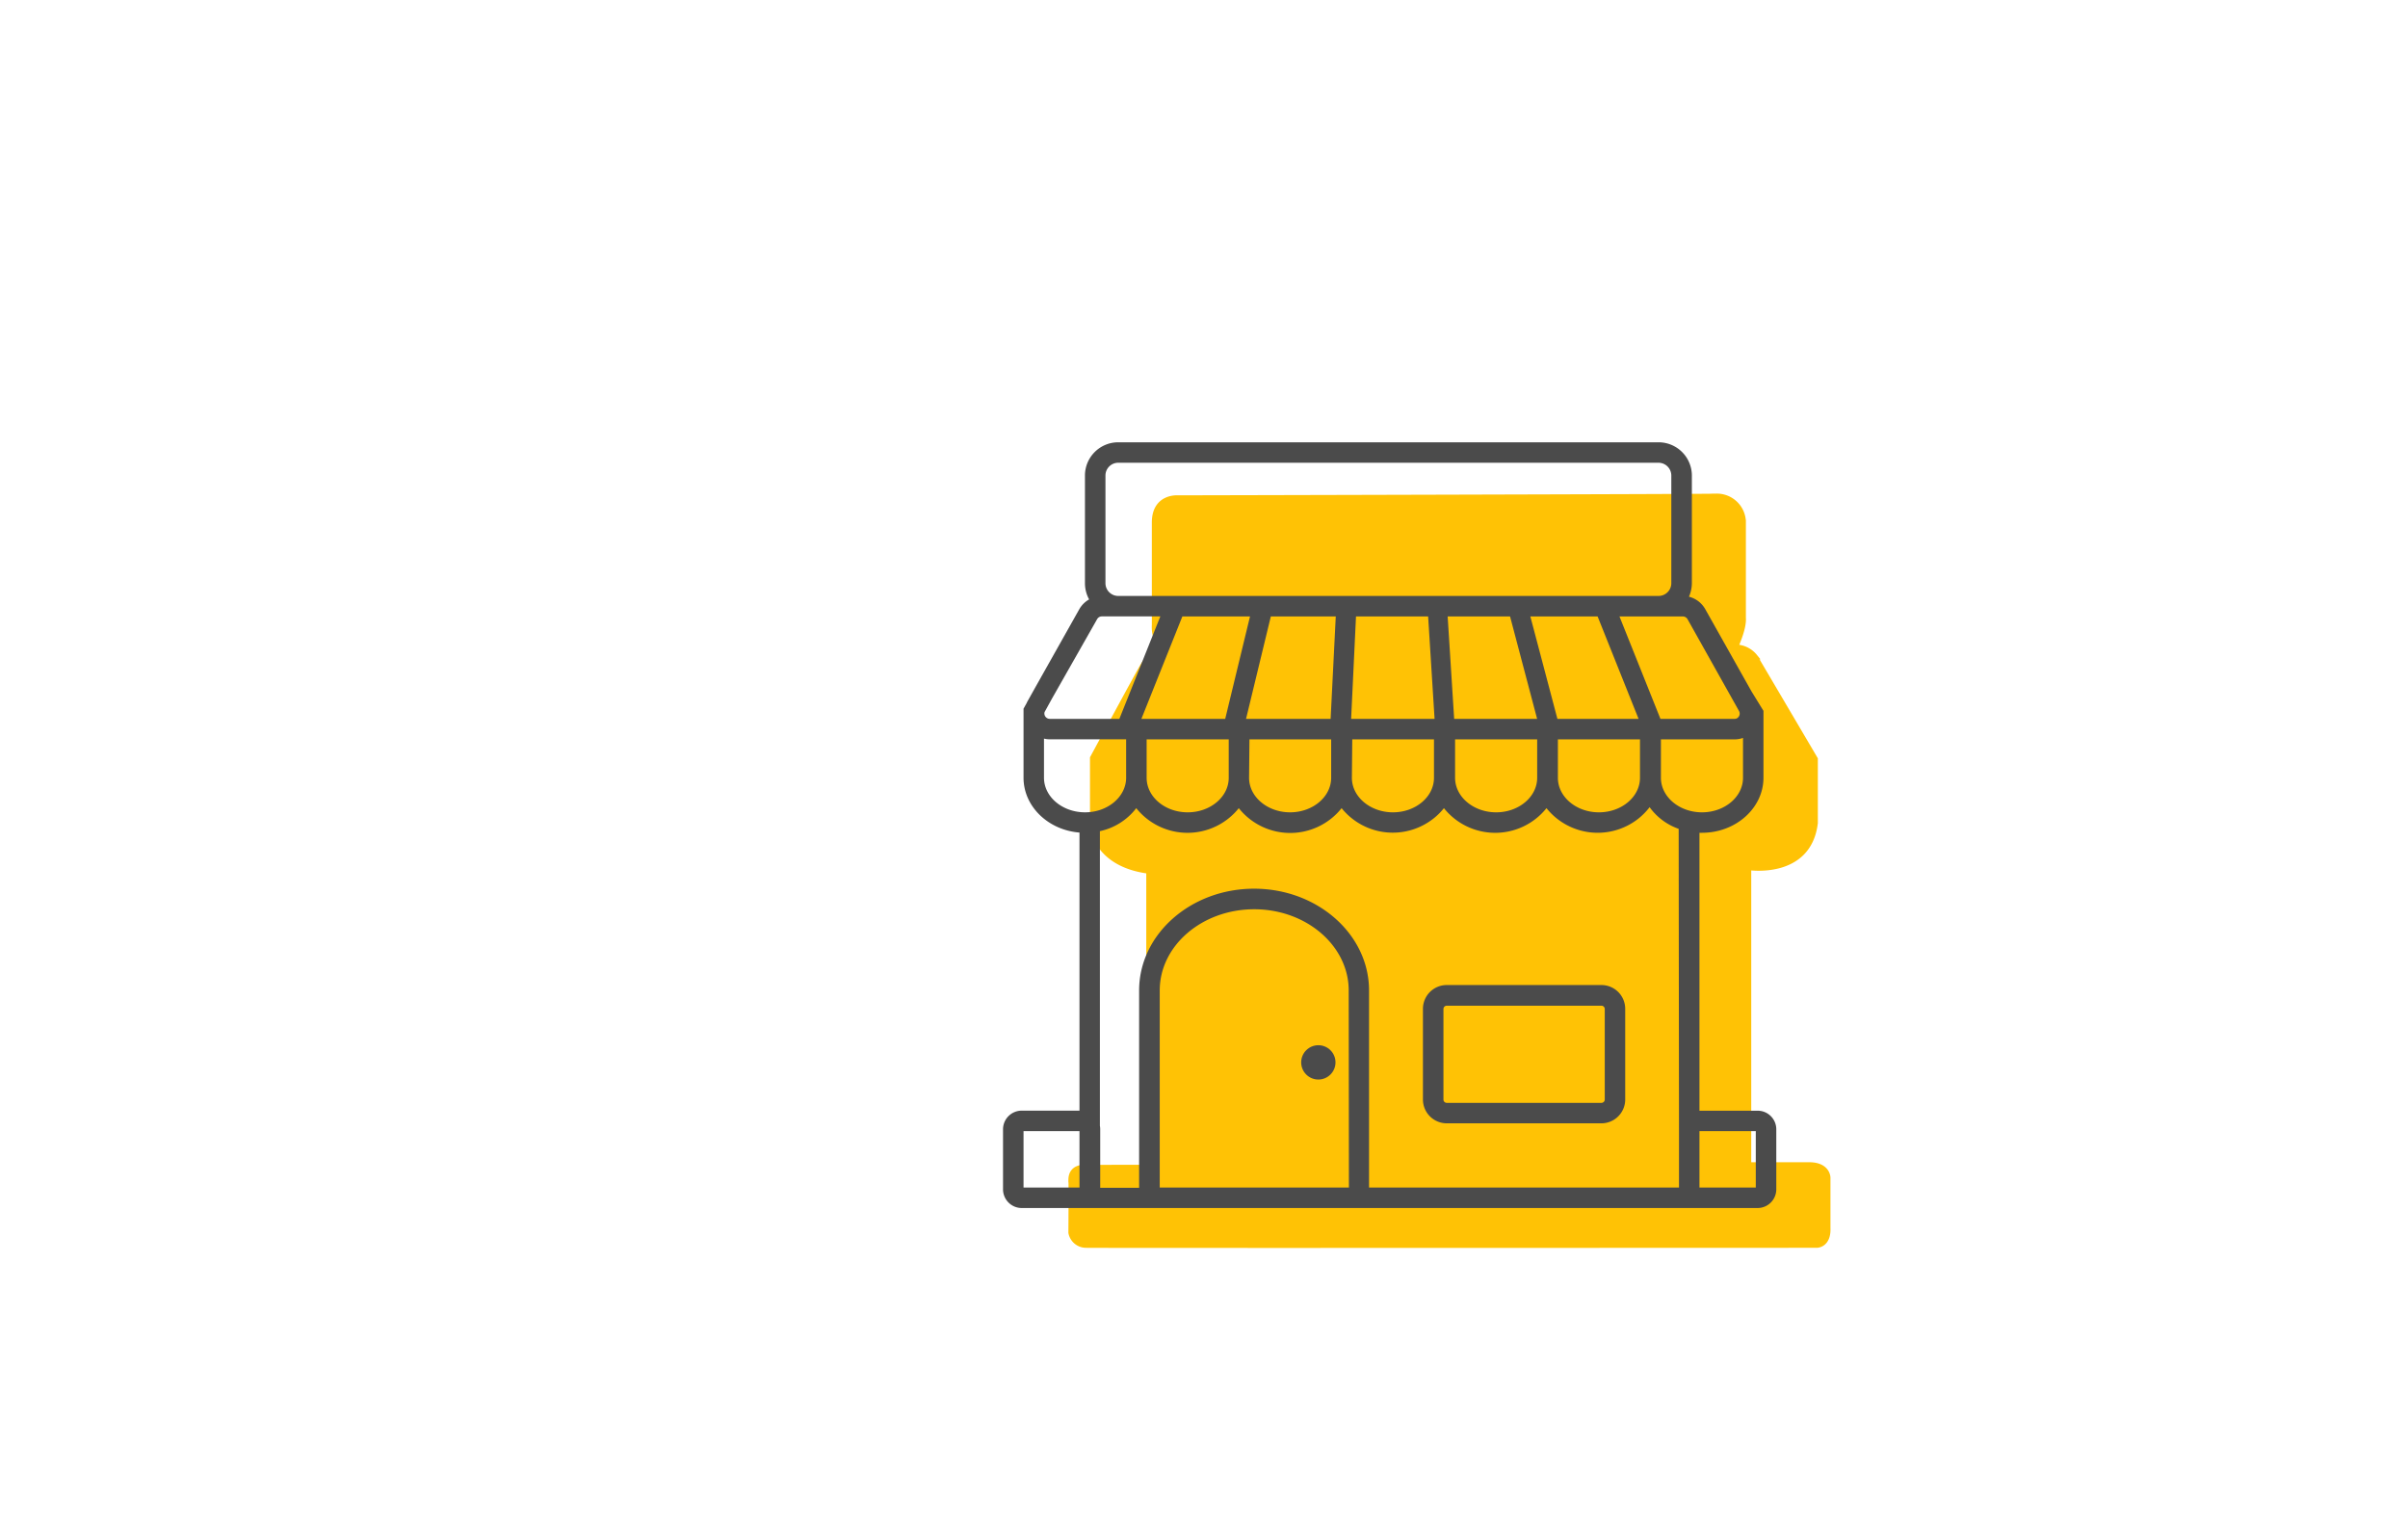 <svg id="Layer_1" data-name="Layer 1" xmlns="http://www.w3.org/2000/svg" viewBox="0 0 445 282">
  <title>icon_4</title>
  <path id="Path_4296" data-name="Path 4296" d="M213.36,96.5c0,4.84,0,19,0,19s-.21,2.34,1.09,3.5a23.69,23.69,0,0,0-3.14,3.85c-1.09,1.85-9.38,17.2-9.38,17.2v12.76s.65,6.89,10.4,8.12c0,0,0,54.79,0,54.79H200.77s-2.8-.38-2.83,2.25c.07,0,0,9.79,0,9.79a2.81,2.81,0,0,0,2.83,2.29c-.24.06,135,0,135,0s2.15,0,2-3.21v-9.25s0-2.38-3.51-2.35H323.13V160.27s11.12,1.74,12.31-8.22v-11.8l-11.15-18.93a4.71,4.71,0,0,0-3.58-1.74c-.07,0,1.6-3.38,1.43-5.43,0,0,0-17.86,0-17.86A4.87,4.87,0,0,0,317,91.71h-.13c0,.09-99.21.31-99.21.31S213.39,91.67,213.36,96.5Z" style="fill: #ffc205;stroke: #ffc205"/>
  <g id="Group_1561" data-name="Group 1561">
    <path id="Path_4296-2" data-name="Path 4296-2" d="M324.81,205.22H314.06V153.87h.46c6.27,0,11.37-4.57,11.37-10.18V131.34l-2.21-3.59-8.56-15.22a4.82,4.82,0,0,0-3-2.28,6.31,6.31,0,0,0,.54-2.5V87.86a6.16,6.16,0,0,0-6.15-6.14H206.65a6.15,6.15,0,0,0-6.15,6.14v19.89a6.17,6.17,0,0,0,.77,3,4.82,4.82,0,0,0-1.82,1.82l-8.24,14.64h0l-1.32,2.36a1.55,1.55,0,0,0-.14.29l-.6,1.08V143.7c0,5.3,4.55,9.67,10.34,10.13v51.38H188.81a3.45,3.45,0,0,0-3.45,3.45v11.09a3.46,3.46,0,0,0,3.45,3.45h136a3.46,3.46,0,0,0,3.45-3.45V208.66A3.44,3.44,0,0,0,324.81,205.22Zm-14.53,3.44v10.75H253V183c0-10.37-9.53-18.8-21.24-18.8s-21.25,8.43-21.25,18.8v36.46h-7.19V208.66a3.68,3.68,0,0,0-.06-.66V153.57a11.49,11.49,0,0,0,6.72-4.25,12.13,12.13,0,0,0,18.95,0,12.14,12.14,0,0,0,19,0,12.14,12.14,0,0,0,17,1.9,11.84,11.84,0,0,0,1.91-1.9,12.13,12.13,0,0,0,18.95,0,12.12,12.12,0,0,0,17,1.92,12.4,12.4,0,0,0,2.06-2.1,11.15,11.15,0,0,0,5.37,4Zm-61,10.75H214.32V183c0-8.28,7.83-15,17.46-15s17.46,6.74,17.46,15ZM231,113.9l-4.58,18.92H210.93l7.57-18.92Zm64.24,0,7.57,18.92h-15l-5-18.92Zm-64.34,22.71H246v7.1c0,3.52-3.41,6.38-7.59,6.38s-7.58-2.86-7.58-6.38Zm19,0H265v7.1c0,3.52-3.4,6.38-7.58,6.38s-7.59-2.86-7.59-6.38Zm19,0h15.17v7.1c0,3.52-3.4,6.38-7.58,6.38s-7.59-2.86-7.59-6.38Zm19,0h15.17v7.1c0,3.52-3.4,6.38-7.59,6.38s-7.58-2.86-7.58-6.38Zm-8.84-22.71,5,18.92H268.73l-1.2-18.92Zm-15.14,0,1.19,18.92H249.69l.9-18.92ZM245.9,132.82H230.27l4.58-18.92h12Zm-34,3.79h15.17v7.1c0,3.52-3.4,6.38-7.59,6.38s-7.58-2.86-7.58-6.38Zm102.63,13.48c-4.18,0-7.59-2.86-7.59-6.38v-7.1h13.61a4.57,4.57,0,0,0,1.56-.27v7.37c0,3.52-3.4,6.38-7.58,6.38Zm6.86-18.69a1,1,0,0,1-.37,1.3.94.94,0,0,1-.47.12h-13.7l-7.57-18.92H311a1,1,0,0,1,.85.49ZM204.29,87.86a2.36,2.36,0,0,1,2.35-2.36H306.5a2.37,2.37,0,0,1,2.36,2.36v19.89a2.36,2.36,0,0,1-2.36,2.36H206.64a2.36,2.36,0,0,1-2.35-2.36Zm-1.54,26.54a1,1,0,0,1,.85-.51h10.83l-7.57,18.93H194a1,1,0,0,1-1-1,.92.92,0,0,1,.05-.28l1.4-2.54Zm-9.82,29.3v-7.23a4.45,4.45,0,0,0,1.09.13h14.09v7.1c0,3.52-3.41,6.39-7.59,6.39s-7.59-2.86-7.59-6.39Zm-3.78,75.71V209h10.34v10.41Zm135.32,0H314.06V209h10.41Z" style="fill: #4b4b4b"/>
    <path id="Path_4297" data-name="Path 4297" d="M295.94,182H267.36a4.4,4.4,0,0,0-4.4,4.4v16.75a4.4,4.4,0,0,0,4.4,4.4h28.58a4.4,4.4,0,0,0,4.4-4.4V186.43A4.4,4.4,0,0,0,295.94,182Zm.62,21.15a.62.62,0,0,1-.62.62H267.36a.61.61,0,0,1-.61-.62V186.43a.61.61,0,0,1,.61-.61h28.58a.61.61,0,0,1,.62.61h0Z" style="fill: #4b4b4b"/>
    <circle id="Ellipse_25" data-name="Ellipse 25" cx="243.63" cy="196.29" r="3.17" style="fill: #4b4b4b"/>
  </g>
  <rect width="445" height="282" style="fill: none"/>
</svg>
